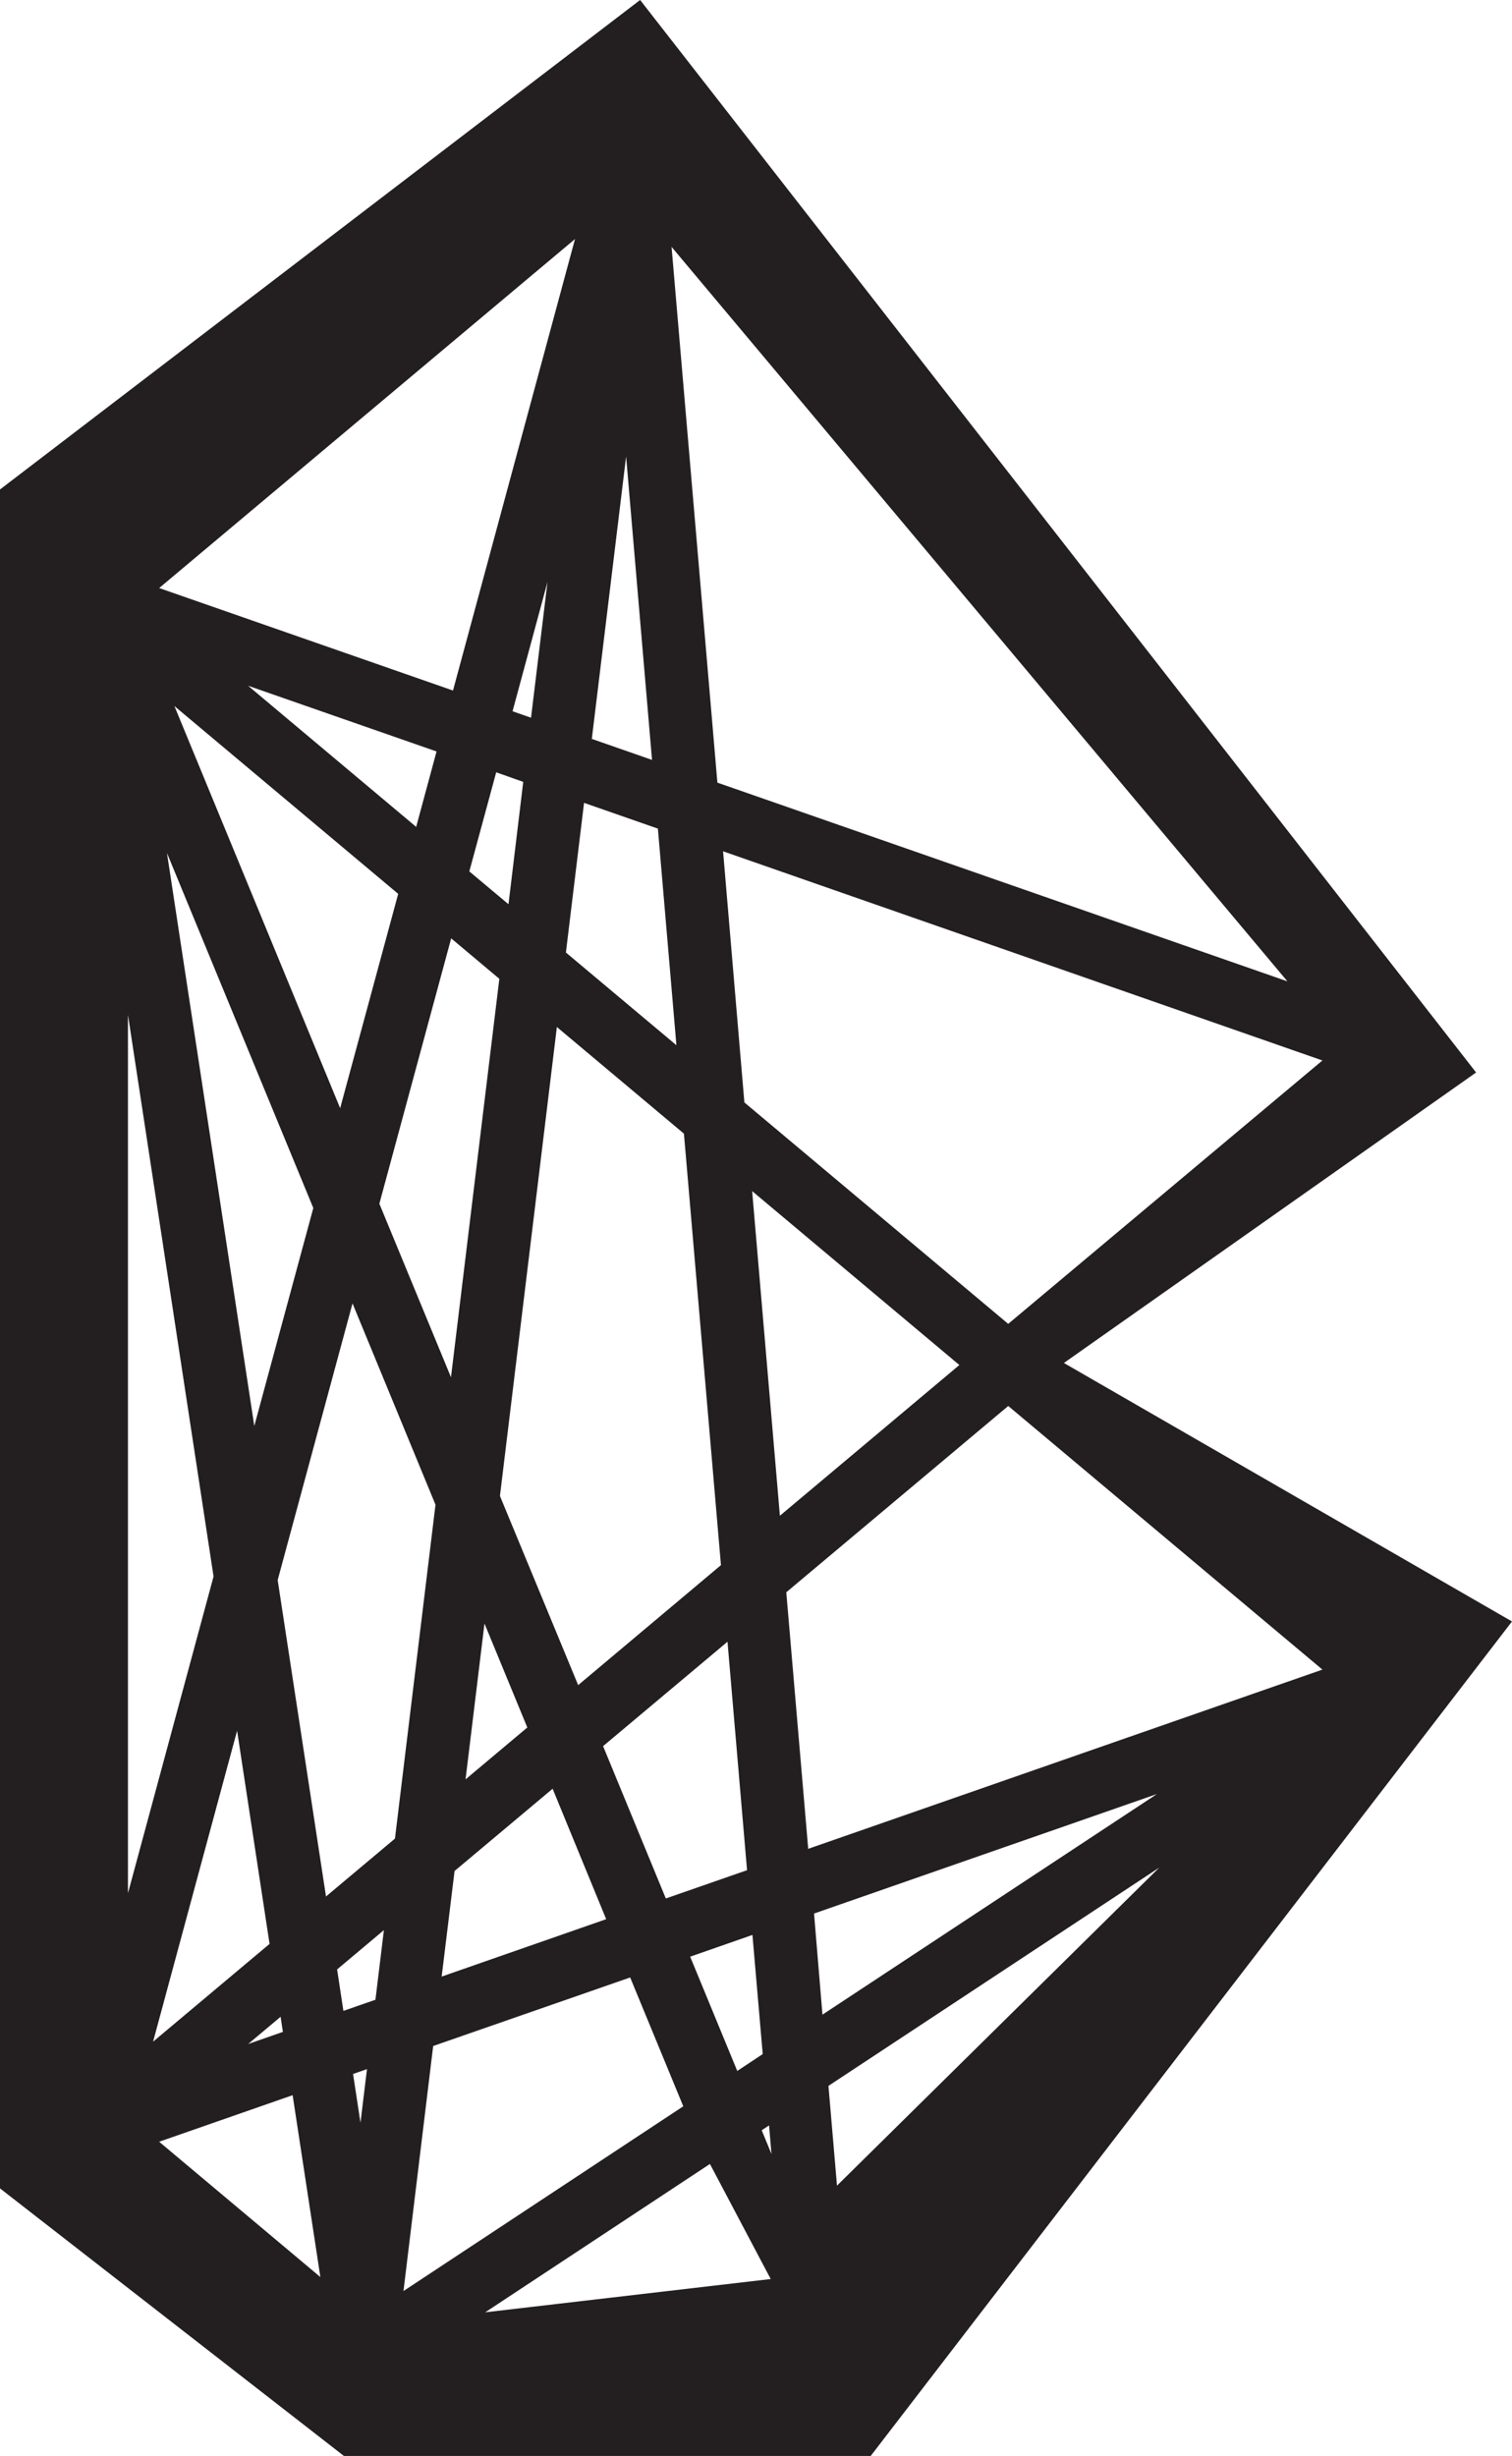 <svg xmlns="http://www.w3.org/2000/svg" viewBox="0 0 301.89 490.14"><defs><style>.cls-1{fill:#231f20;stroke:#231f20;stroke-miterlimit:10;stroke-width:9px;}</style></defs><title>Asset 3</title><g id="Layer_2" data-name="Layer 2"><g id="_3" data-name="3"><g id="logo"><path class="cls-1" d="M288.27,213.08,127,6.28,4.5,99.91V434.54l65.71,51.1H171.63L295.19,324.93l-91.12-52.54h0ZM271,205.48l-132-46-10.61-124Zm-110,253.1-14.49-35.15,10.88-7.18Zm-3.24-79.79,105.91-36.9L160.36,410Zm-12.63,41.29-13.3-32.26L154.22,380,157,412.21ZM130.4,384.53,115,347.15l34-28.52,4.94,57.71Zm-68.55,2.55-11-72L69.5,246.17l22.06,53.5-8.45,69.57Zm20.64-12.66-3.4,28-14.16,4.93-2.45-16.13Zm-21,34.11L27.85,420.26l31.43-26.37ZM109.37,153,105,189.24,88.61,175.51,96,148.27ZM96.9,144.82l24.43-90.34-11.51,94.84ZM92.44,292.45,71,240.53,87.58,179.3l16.88,14.16Zm1.9,13.95,16.36,39.69-23.59,19.8ZM85.6,173,27.86,124.54,92.6,147.1Zm-1,3.79L68.8,235.11,23.68,125.69Zm-17.3,64L49.54,306.35,23.26,134Zm19.21,130.3,25.65-21.51L127,385.7,82.84,401.1Zm58.26-143.79,53.78,45.12-46.58,39.1Zm3.86,87-35,29.4L95.21,299.18l12.51-103L140.88,224ZM111.43,194.66l-3.2-2.68,4.59-37.84,22.77,7.94L140.46,219Zm14.36-147.3,9.47,110.83-22-7.67Zm-2.9-12.31L93.53,143.65,22.82,119ZM21.05,143.17,47.23,314.88,21.05,411.72ZM48.57,323.61l10.08,66.16L22.48,420.12ZM22.82,425.79l39.24-13.68,8.15,53.44Zm49.66,31-7-45.9,13.13-4.57ZM82.36,405l46-16L142,422.07,74.92,466.34Zm-3.74,63.13,64.79-42.75,17.52,33.16Zm84.83-22L160.7,414l106.59-70.3ZM273,334.85,157.38,375.13l-5.07-59.3,49-41.11h0ZM201.3,270.08l-57-47.82-5-58.9L273,210Z"/></g></g></g></svg>